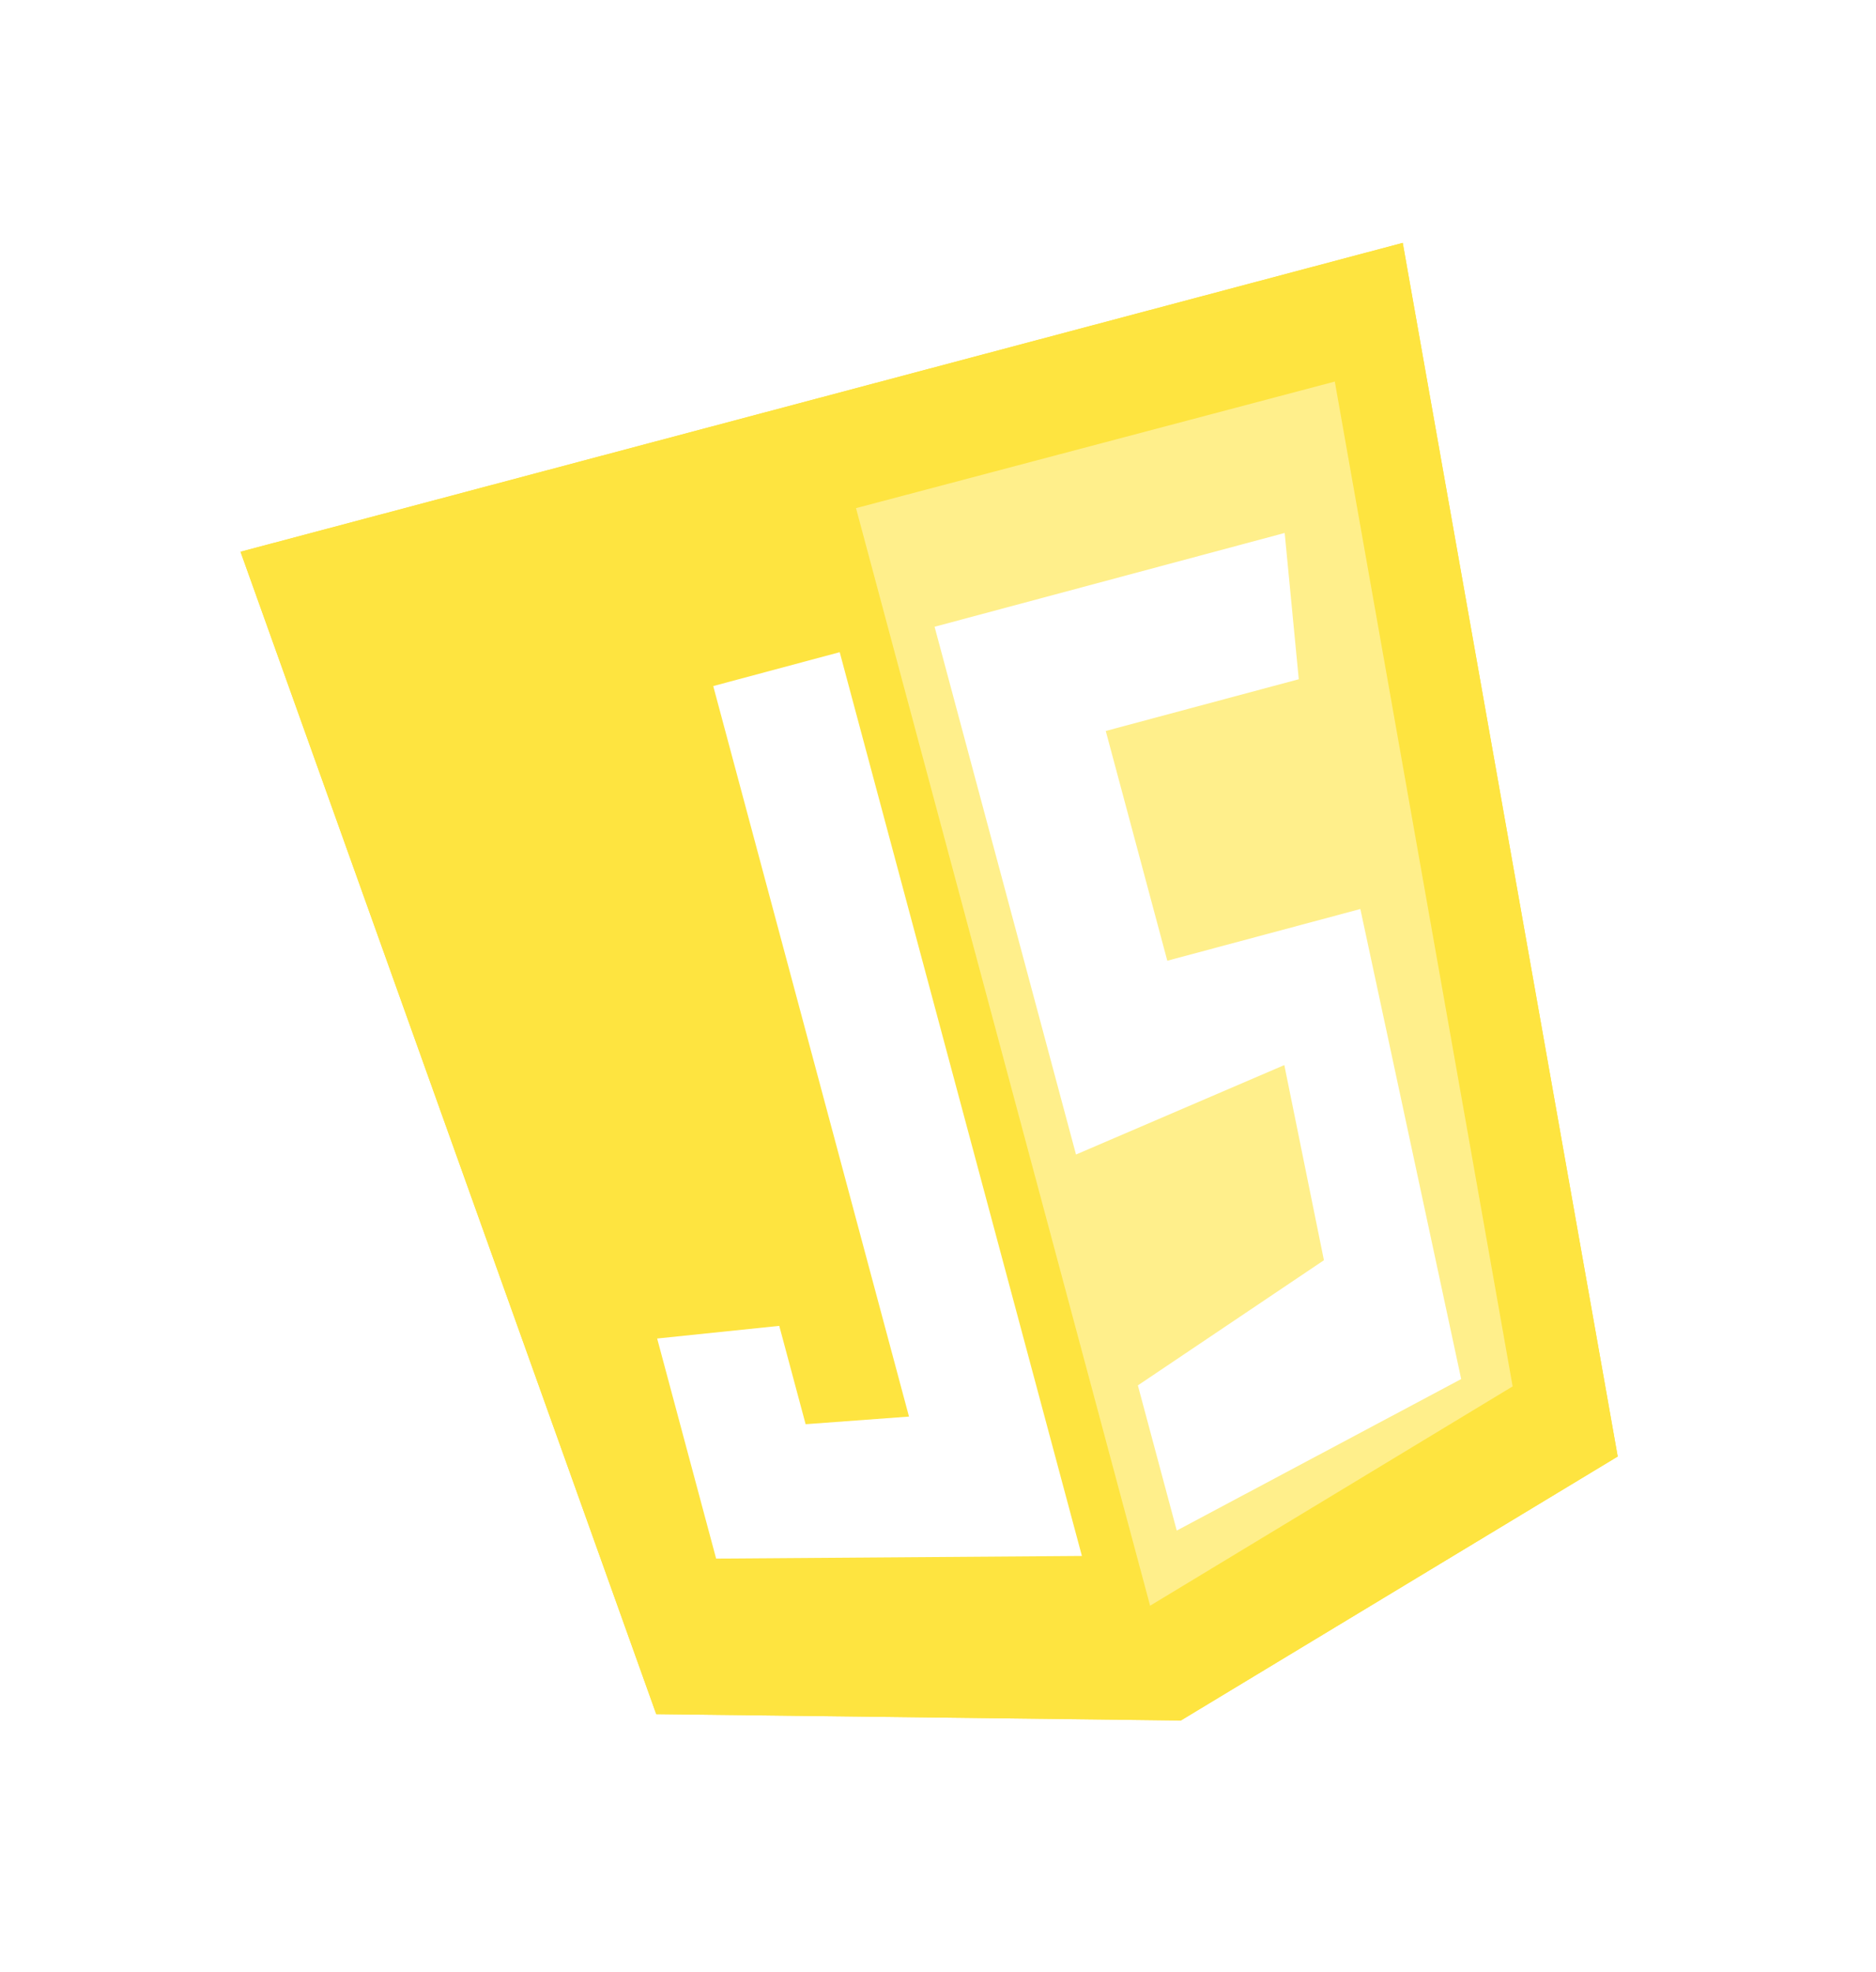 <svg width="78" height="82" viewBox="0 0 78 82" fill="none" xmlns="http://www.w3.org/2000/svg">
<g filter="url(#filter0_f_69_98)">
<path d="M27.285 71.272L10 22.941L58.323 10.099L67.261 60.56L49.098 71.536L27.285 71.272Z" fill="#FEE440"/>
</g>
<path d="M27.285 71.272L10 22.941L58.323 10.099L67.261 60.56L49.098 71.536L27.285 71.272Z" fill="#FEE440"/>
<path d="M47.819 66.764L35.591 21.128L55.498 15.865L62.892 57.645L47.819 66.764Z" fill="#FFEF8B"/>
<path d="M34.913 27.117L29.655 28.526L37.794 58.9L33.496 59.217L32.4 55.128L27.323 55.654L29.775 64.805L44.983 64.695L34.913 27.117ZM38.858 26.06L53.414 22.16L54 28.242L45.975 30.393L48.534 39.946L56.56 37.796L60.753 57.34L48.927 63.639L47.31 57.603L55.046 52.399L53.399 44.285L44.738 48.004L38.858 26.06Z" fill="white"/>
<defs>
<filter id="filter0_f_69_98" x="0" y="0.099" width="77.261" height="81.437" filterUnits="userSpaceOnUse" color-interpolation-filters="sRGB">
<feFlood flood-opacity="0" result="BackgroundImageFix"/>
<feBlend mode="normal" in="SourceGraphic" in2="BackgroundImageFix" result="shape"/>
<feGaussianBlur stdDeviation="5" result="effect1_foregroundBlur_69_98"/>
</filter>
</defs>
</svg>
